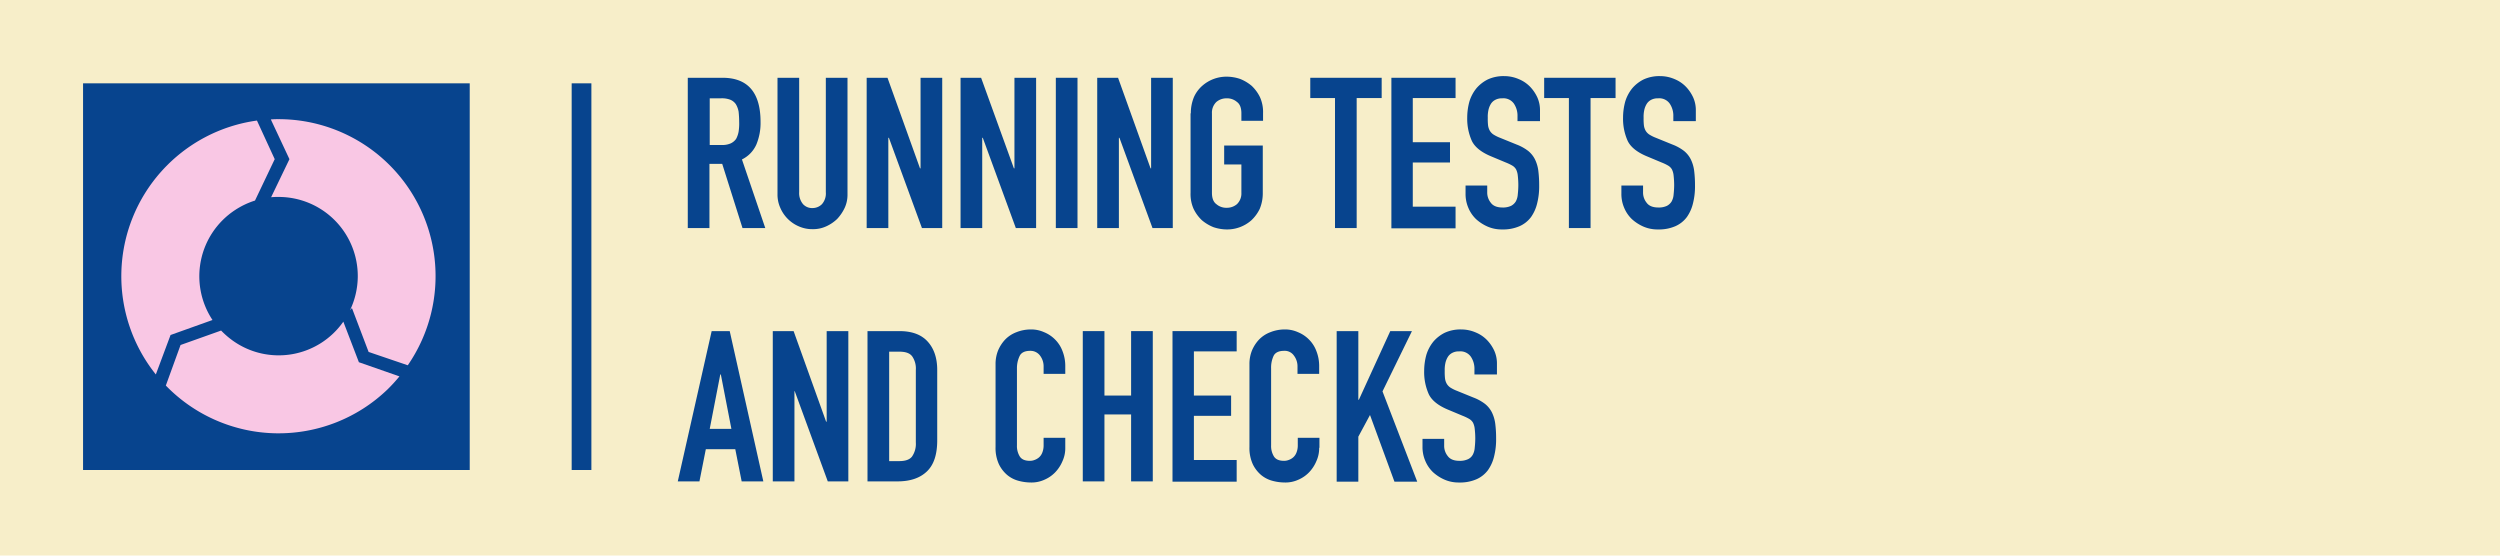 <svg id="f05f4cb8-fda1-4ac0-941f-3941e540a7d8" data-name="Layer 1" xmlns="http://www.w3.org/2000/svg" viewBox="0 0 900 200"><title>10-running-tests-and-checks</title><rect width="900" height="200" style="fill:#f7eec9"/><rect x="205.8" y="30" width="7.1" height="139.2" style="fill:#07448e"/><rect x="29.9" y="30" width="139.2" height="139.2" style="fill:#07448e"/><path d="M104.2,57.3,97.6,71a24.37,24.37,0,0,1,2.7-.1,28.49,28.49,0,0,1,28.5,28.5,28.77,28.77,0,0,1-2.8,12.3l.7-.8,6,15.8,14.1,4.8a56.5,56.5,0,0,0-46.5-88.6,27.15,27.15,0,0,0-2.8.1Z" style="fill:#f9c7e4"/><path d="M61.4,120.6l15.1-5.4a28.51,28.51,0,0,1,8-39.5,28.85,28.85,0,0,1,7.3-3.5l7.1-14.9L92.5,43.4a56.56,56.56,0,0,0-36.4,91.4Z" style="fill:#f9c7e4"/><path d="M129.2,130.4l-5.6-14.6a28.41,28.41,0,0,1-39.7,6.9,31,31,0,0,1-4.3-3.7L65,124.2l-5.3,14.6a56.53,56.53,0,0,0,79.9,1.3,60.16,60.16,0,0,0,4.2-4.6Z" style="fill:#f9c7e4"/><path d="M247.6,28h12.5c9.1,0,13.7,5.3,13.7,15.9a20.19,20.19,0,0,1-1.5,8.1,10.88,10.88,0,0,1-5.2,5.4l8.4,24.7h-8.2L260,59h-4.6V82.1h-7.8Zm7.8,24.2h4.4a7.48,7.48,0,0,0,3.3-.6A4.94,4.94,0,0,0,265,50a8.81,8.81,0,0,0,.9-2.6,19.44,19.44,0,0,0,.2-3.6,35.29,35.29,0,0,0-.2-3.6,7.94,7.94,0,0,0-1-2.7,4.47,4.47,0,0,0-2-1.6,8.42,8.42,0,0,0-3.4-.5h-4V52.2Z" style="fill:#07448e"/><path d="M305.1,69.9a11.31,11.31,0,0,1-1,4.9,15.64,15.64,0,0,1-2.7,4,14.08,14.08,0,0,1-4,2.7,11.31,11.31,0,0,1-4.9,1,11.94,11.94,0,0,1-4.9-1,12.67,12.67,0,0,1-6.7-6.7,11.62,11.62,0,0,1-1-4.9V28h7.8V69.2a6.17,6.17,0,0,0,1.4,4.3,4.39,4.39,0,0,0,3.4,1.4,4.76,4.76,0,0,0,3.4-1.4,5.84,5.84,0,0,0,1.4-4.3V28h7.8Z" style="fill:#07448e"/><polygon points="312.1 28 319.5 28 331.2 60.6 331.4 60.6 331.4 28 339.2 28 339.2 82.1 331.9 82.1 320 49.6 319.8 49.6 319.8 82.1 312 82.1 312 28 312.1 28" style="fill:#07448e"/><polygon points="345.8 28 353.2 28 365 60.6 365.2 60.6 365.2 28 373 28 373 82.1 365.7 82.1 353.8 49.6 353.6 49.6 353.6 82.1 345.8 82.1 345.8 28" style="fill:#07448e"/><rect x="380.1" y="28" width="7.8" height="54.1" style="fill:#07448e"/><polygon points="395.1 28 402.5 28 414.2 60.6 414.4 60.6 414.4 28 422.2 28 422.2 82.1 414.9 82.1 403 49.6 402.8 49.6 402.8 82.1 395 82.1 395 28 395.1 28" style="fill:#07448e"/><path d="M428.7,40.8a15,15,0,0,1,1.1-5.8,11.8,11.8,0,0,1,3-4.1,13.18,13.18,0,0,1,8.9-3.3,15.46,15.46,0,0,1,4.7.8,15.07,15.07,0,0,1,4.2,2.5,14,14,0,0,1,3,4.1,13.07,13.07,0,0,1,1.1,5.8v2.7h-7.8V40.8c0-1.9-.5-3.3-1.6-4.1a5.41,5.41,0,0,0-3.7-1.3,5.58,5.58,0,0,0-3.7,1.3,5.33,5.33,0,0,0-1.6,4.1V69.4c0,1.9.5,3.3,1.6,4.1a5.41,5.41,0,0,0,3.7,1.3,5.58,5.58,0,0,0,3.7-1.3,5.33,5.33,0,0,0,1.6-4.1V59.2h-6.2V52.4h13.9v17a14.63,14.63,0,0,1-1.1,5.8,14,14,0,0,1-3,4.1,13.18,13.18,0,0,1-8.9,3.3,15.46,15.46,0,0,1-4.7-.8,15.07,15.07,0,0,1-4.2-2.5,14,14,0,0,1-3-4.1,13.07,13.07,0,0,1-1.1-5.8V40.8Z" style="fill:#07448e"/><polygon points="480.7 35.3 471.7 35.3 471.7 28 497.4 28 497.4 35.3 488.4 35.3 488.4 82.1 480.6 82.1 480.6 35.3 480.7 35.3" style="fill:#07448e"/><polygon points="500.9 28 524 28 524 35.3 508.6 35.3 508.6 51.2 522 51.2 522 58.5 508.6 58.5 508.6 74.4 524 74.4 524 82.2 500.9 82.2 500.9 28" style="fill:#07448e"/><path d="M554.1,43.6h-7.8V41.9a7.78,7.78,0,0,0-1.3-4.6,4.61,4.61,0,0,0-4.2-1.9,5,5,0,0,0-2.6.6,4.1,4.1,0,0,0-1.6,1.6,7.16,7.16,0,0,0-.8,2.2,11,11,0,0,0-.2,2.6,21,21,0,0,0,.1,2.7,5.31,5.31,0,0,0,.6,1.9,4.27,4.27,0,0,0,1.3,1.4,13.32,13.32,0,0,0,2.4,1.2l5.9,2.4a16.5,16.5,0,0,1,4.2,2.3,9.26,9.26,0,0,1,2.5,3.1,13.07,13.07,0,0,1,1.2,4.1,41.06,41.06,0,0,1,.3,5.3,24.81,24.81,0,0,1-.7,6.3,14.32,14.32,0,0,1-2.2,5,10.35,10.35,0,0,1-4.1,3.3,14.75,14.75,0,0,1-6.3,1.2,12.69,12.69,0,0,1-5.2-1,15.13,15.13,0,0,1-4.2-2.7,12,12,0,0,1-2.8-4.1,12.55,12.55,0,0,1-1-5.1V66.8h7.8v2.4a5.85,5.85,0,0,0,1.3,3.8c.8,1.1,2.2,1.7,4.2,1.7a6.84,6.84,0,0,0,3.1-.6,4.36,4.36,0,0,0,1.7-1.6,6.12,6.12,0,0,0,.7-2.5,32.51,32.51,0,0,0,.2-3.3,31.58,31.58,0,0,0-.2-3.5,6.39,6.39,0,0,0-.6-2.2,3.76,3.76,0,0,0-1.4-1.4,16.66,16.66,0,0,0-2.3-1.1l-5.5-2.3c-3.3-1.4-5.6-3.2-6.7-5.4a19.49,19.49,0,0,1-1.7-8.5,22,22,0,0,1,.8-5.8,14.08,14.08,0,0,1,2.5-4.7,13,13,0,0,1,4.1-3.2,13.51,13.51,0,0,1,5.9-1.2,13.22,13.22,0,0,1,5.3,1.1,12,12,0,0,1,4.1,2.8,14,14,0,0,1,2.6,3.9,11.17,11.17,0,0,1,.9,4.4v4Z" style="fill:#07448e"/><polygon points="564.9 35.3 555.9 35.3 555.9 28 581.6 28 581.6 35.3 572.6 35.3 572.6 82.1 564.8 82.1 564.8 35.3 564.9 35.3" style="fill:#07448e"/><path d="M610.2,43.6h-7.8V41.9a7.78,7.78,0,0,0-1.3-4.6,4.61,4.61,0,0,0-4.2-1.9,5,5,0,0,0-2.6.6,4.1,4.1,0,0,0-1.6,1.6,7.16,7.16,0,0,0-.8,2.2,11,11,0,0,0-.2,2.6,21,21,0,0,0,.1,2.7,5.31,5.31,0,0,0,.6,1.9,4.27,4.27,0,0,0,1.3,1.4,13.32,13.32,0,0,0,2.4,1.2L602,52a16.5,16.5,0,0,1,4.2,2.3,9.26,9.26,0,0,1,2.5,3.1,13.07,13.07,0,0,1,1.2,4.1,41.06,41.06,0,0,1,.3,5.3,24.81,24.81,0,0,1-.7,6.3,14.32,14.32,0,0,1-2.2,5,10.35,10.35,0,0,1-4.1,3.3,14.75,14.75,0,0,1-6.3,1.2,12.69,12.69,0,0,1-5.2-1,15.13,15.13,0,0,1-4.2-2.7,12,12,0,0,1-2.8-4.1,12.55,12.55,0,0,1-1-5.1V66.8h7.8v2.4a5.85,5.85,0,0,0,1.3,3.8c.8,1.1,2.2,1.7,4.2,1.7a6.84,6.84,0,0,0,3.1-.6,4.36,4.36,0,0,0,1.7-1.6,6.12,6.12,0,0,0,.7-2.5,32.51,32.51,0,0,0,.2-3.3,31.58,31.58,0,0,0-.2-3.5,6.39,6.39,0,0,0-.6-2.2,3.76,3.76,0,0,0-1.4-1.4,16.66,16.66,0,0,0-2.3-1.1l-5.5-2.3c-3.3-1.4-5.6-3.2-6.7-5.4a19.49,19.49,0,0,1-1.7-8.5,22,22,0,0,1,.8-5.8,14.08,14.08,0,0,1,2.5-4.7,13,13,0,0,1,4.1-3.2,13.51,13.51,0,0,1,5.9-1.2,13.22,13.22,0,0,1,5.3,1.1,12,12,0,0,1,4.1,2.8,14,14,0,0,1,2.6,3.9,11.17,11.17,0,0,1,.9,4.4v4Z" style="fill:#07448e"/><path d="M256.2,119.2h6.5l12.1,54.1H267l-2.3-11.6H254.1l-2.3,11.6H244Zm3.3,15.6h-.2l-3.8,19.6h7.8Z" style="fill:#07448e"/><polygon points="278.3 119.2 285.7 119.2 297.4 151.8 297.6 151.8 297.6 119.2 305.4 119.2 305.4 173.3 298 173.3 286.1 140.8 286 140.8 286 173.3 278.2 173.3 278.2 119.2 278.3 119.2" style="fill:#07448e"/><path d="M312.3,119.2h11.5c4.4,0,7.8,1.2,10.1,3.7s3.5,5.9,3.5,10.3v25.3c0,5.1-1.2,8.8-3.7,11.2s-6,3.6-10.6,3.6H312.3Zm7.8,46.8h3.6c2.2,0,3.7-.5,4.6-1.6a8,8,0,0,0,1.4-5.1V133.2a7.73,7.73,0,0,0-1.3-4.9c-.9-1.2-2.4-1.7-4.7-1.7h-3.6Z" style="fill:#07448e"/><path d="M383.5,161.2a11.17,11.17,0,0,1-1,4.8,13.13,13.13,0,0,1-2.6,4,11.86,11.86,0,0,1-3.9,2.7,11.17,11.17,0,0,1-4.8,1,17.4,17.4,0,0,1-4.5-.6,10.67,10.67,0,0,1-4.1-2.1,11.93,11.93,0,0,1-3-3.9,14,14,0,0,1-1.2-6.2V131.1a13,13,0,0,1,.9-4.9,13.13,13.13,0,0,1,2.6-4,11.09,11.09,0,0,1,4-2.6,14,14,0,0,1,5.1-1,11.31,11.31,0,0,1,4.9,1,11.79,11.79,0,0,1,4,2.7,11.51,11.51,0,0,1,2.6,4.1,14.58,14.58,0,0,1,1,5.2v3h-7.8V132a6.39,6.39,0,0,0-1.3-4,4.27,4.27,0,0,0-3.5-1.7c-1.9,0-3.2.6-3.8,1.8a10,10,0,0,0-1,4.5v27.7a7.21,7.21,0,0,0,1,4c.7,1.1,1.9,1.6,3.7,1.6a4.53,4.53,0,0,0,1.6-.3,5.07,5.07,0,0,0,1.6-.9,4.34,4.34,0,0,0,1.2-1.7,6.84,6.84,0,0,0,.5-2.7v-2.7h7.8Z" style="fill:#07448e"/><polygon points="389.8 119.2 397.6 119.2 397.6 142.4 407.2 142.4 407.2 119.2 415 119.2 415 173.3 407.2 173.3 407.2 149.2 397.6 149.2 397.6 173.3 389.8 173.3 389.8 119.2" style="fill:#07448e"/><polygon points="422.1 119.2 445.2 119.2 445.2 126.5 429.8 126.5 429.8 142.4 443.2 142.4 443.2 149.7 429.8 149.7 429.8 165.6 445.2 165.6 445.2 173.4 422.1 173.4 422.1 119.2" style="fill:#07448e"/><path d="M474.9,161.2a11.17,11.17,0,0,1-1,4.8,13.13,13.13,0,0,1-2.6,4,11.86,11.86,0,0,1-3.9,2.7,11.17,11.17,0,0,1-4.8,1,17.4,17.4,0,0,1-4.5-.6A10.67,10.67,0,0,1,454,171a11.93,11.93,0,0,1-3-3.9,14,14,0,0,1-1.2-6.2V131.1a13,13,0,0,1,.9-4.9,13.13,13.13,0,0,1,2.6-4,11.09,11.09,0,0,1,4-2.6,14,14,0,0,1,5.1-1,11.31,11.31,0,0,1,4.9,1,11.79,11.79,0,0,1,4,2.7,11.51,11.51,0,0,1,2.6,4.1,14.58,14.58,0,0,1,1,5.2v3h-7.8V132a6.39,6.39,0,0,0-1.3-4,4,4,0,0,0-3.5-1.7c-1.9,0-3.2.6-3.8,1.8a10,10,0,0,0-.9,4.5v27.7a7.21,7.21,0,0,0,1,4c.7,1.1,1.9,1.6,3.7,1.6a4.53,4.53,0,0,0,1.6-.3,5.07,5.07,0,0,0,1.6-.9,4.34,4.34,0,0,0,1.2-1.7,6.84,6.84,0,0,0,.5-2.7v-2.7H475v3.6Z" style="fill:#07448e"/><polygon points="481.2 119.2 489 119.2 489 143.9 489.2 143.9 500.5 119.2 508.3 119.2 497.7 140.9 510.2 173.4 502 173.4 493.2 149.4 489 157.2 489 173.4 481.2 173.4 481.2 119.2" style="fill:#07448e"/><path d="M538.6,134.8h-7.8V133a7.78,7.78,0,0,0-1.3-4.6,4.61,4.61,0,0,0-4.2-1.9,5,5,0,0,0-2.6.6,4.1,4.1,0,0,0-1.6,1.6,7.16,7.16,0,0,0-.8,2.2,11,11,0,0,0-.2,2.6,21,21,0,0,0,.1,2.7,5.31,5.31,0,0,0,.6,1.9,4.27,4.27,0,0,0,1.3,1.4,13.32,13.32,0,0,0,2.4,1.2l5.9,2.4a16.5,16.5,0,0,1,4.2,2.3,9.26,9.26,0,0,1,2.5,3.1,13.07,13.07,0,0,1,1.2,4.1,41.06,41.06,0,0,1,.3,5.3,24.81,24.81,0,0,1-.7,6.3,14.32,14.32,0,0,1-2.2,5,10.35,10.35,0,0,1-4.1,3.3,14.75,14.75,0,0,1-6.3,1.2,12.69,12.69,0,0,1-5.2-1,15.13,15.13,0,0,1-4.2-2.7,12,12,0,0,1-2.8-4.1,12.55,12.55,0,0,1-1-5.1V158h7.8v2.4a5.85,5.85,0,0,0,1.3,3.8c.8,1.1,2.2,1.7,4.2,1.7a6.84,6.84,0,0,0,3.1-.6,3.78,3.78,0,0,0,1.7-1.6,6.12,6.12,0,0,0,.7-2.5,32.51,32.51,0,0,0,.2-3.3,31.58,31.58,0,0,0-.2-3.5,6.39,6.39,0,0,0-.6-2.2,3.76,3.76,0,0,0-1.4-1.4,16.66,16.66,0,0,0-2.3-1.1l-5.5-2.3c-3.3-1.4-5.6-3.2-6.7-5.4a19.49,19.49,0,0,1-1.7-8.5,22,22,0,0,1,.8-5.8A14.08,14.08,0,0,1,516,123a13,13,0,0,1,4.1-3.2,13.51,13.51,0,0,1,5.9-1.2,13.22,13.22,0,0,1,5.3,1.1,12,12,0,0,1,4.1,2.8,14,14,0,0,1,2.6,3.9,11.17,11.17,0,0,1,.9,4.4v4Z" style="fill:#07448e"/></svg>